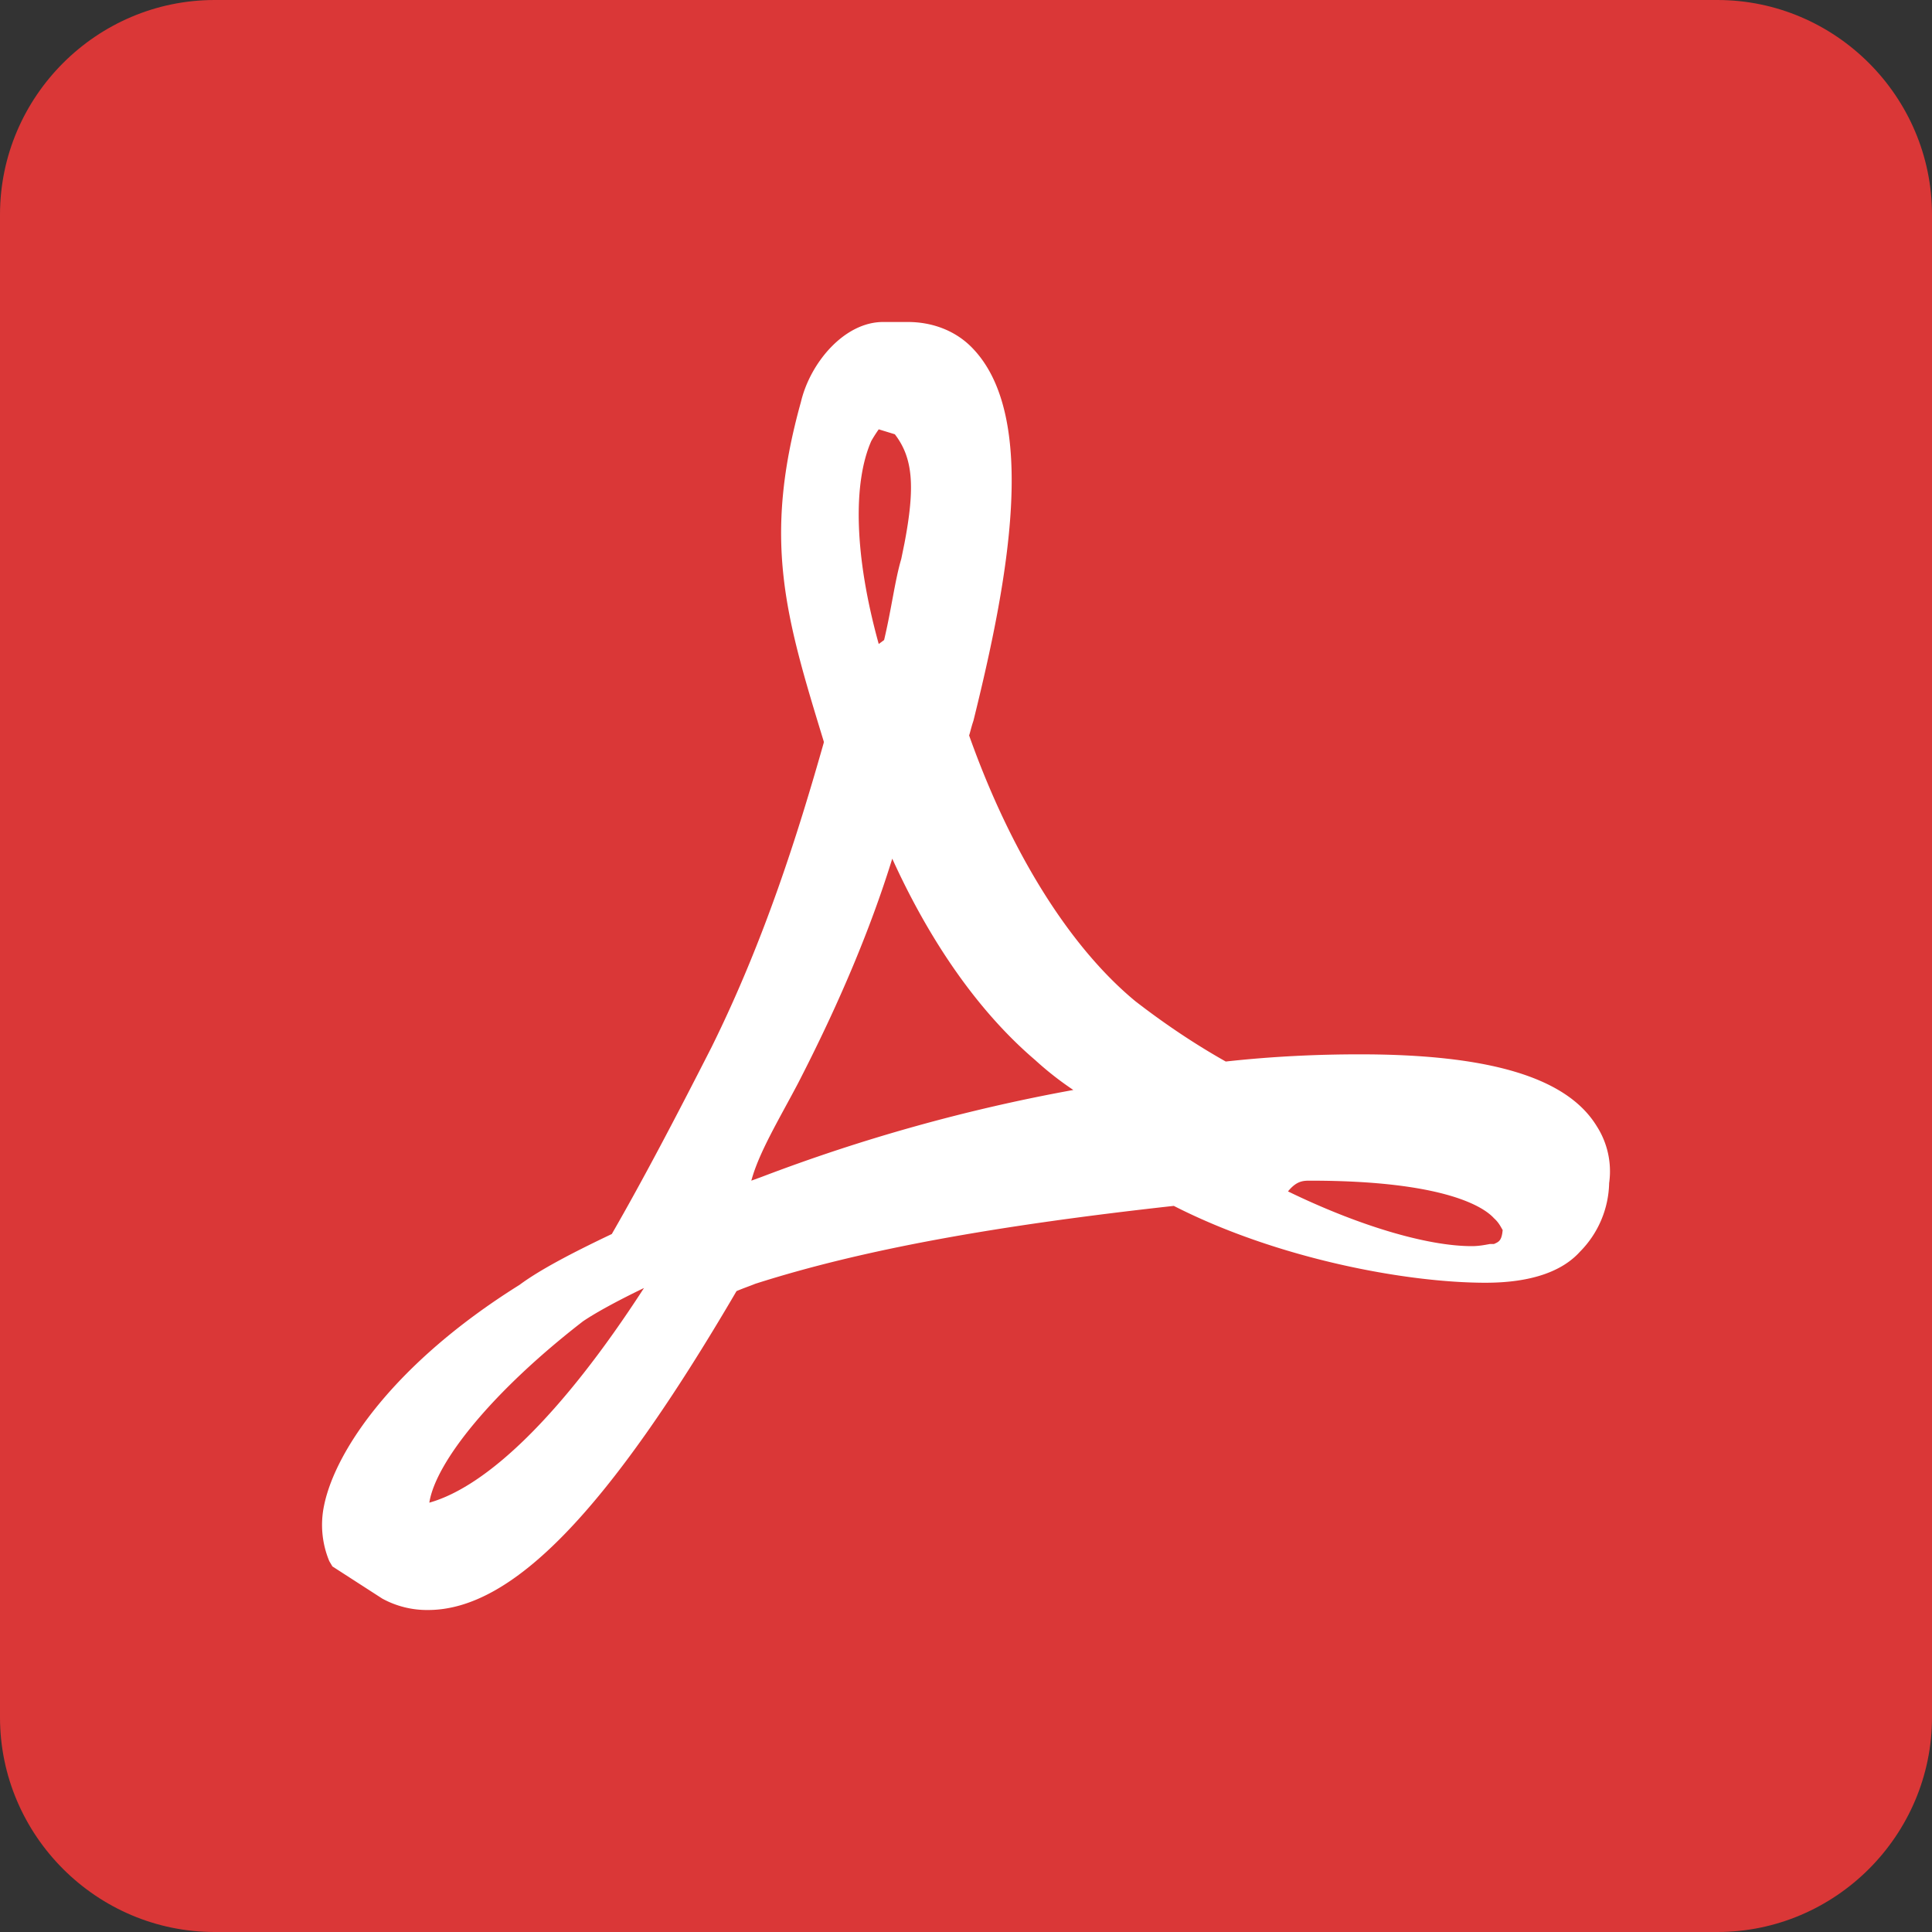 <svg xmlns="http://www.w3.org/2000/svg" width="18" height="18" viewBox="0 0 18 18">
    <rect x="0" y="0" width="18" height="18" fill="#333333" stroke="none"/>
    <g fill="none" fill-rule="nonzero">
        <path fill="#DA3737" d="M16 0H2C.9 0 0 .9 0 2v14c0 1.1.9 2 2 2h14c1.1 0 2-.9 2-2V2c0-1.1-.9-2-2-2z"/>
        <path fill="#FFF" d="M8.313 8c-.2.645-.487 1.334-.878 2.093-.174.331-.365.645-.435.907l.096-.035a16.367 16.367 0 0 1 2.904-.81 2.98 2.98 0 0 1-.357-.28C9.122 9.43 8.67 8.785 8.313 8zm6.408 3.661c-.165.184-.455.29-.881.29-.736 0-1.936-.222-2.904-.716-1.664.184-2.903.407-3.9.726-.048.02-.106.039-.174.068C5.662 14.081 4.772 15 3.988 15a.868.868 0 0 1-.426-.106l-.465-.3-.029-.049a.879.879 0 0 1-.048-.522c.106-.513.658-1.326 1.82-2.052.183-.136.473-.29.86-.474.29-.503.6-1.094.93-1.742.493-.997.803-1.984 1.045-2.836v-.01c-.358-1.17-.571-1.877-.213-3.164.087-.368.406-.745.765-.745h.232c.222 0 .435.077.59.232.639.639.339 2.197.02 3.484-.02.058-.03.107-.04.136.388 1.093.94 1.974 1.55 2.477.251.194.532.387.841.561.436-.048.852-.067 1.249-.067 1.2 0 1.926.212 2.206.667a.779.779 0 0 1 .117.533.935.935 0 0 1-.271.638zm-.802-.311c-.09-.1-.45-.35-1.712-.35-.063 0-.126 0-.207.1.658.32 1.297.51 1.712.51.063 0 .117-.01.17-.02h.037c.045-.02.072-.03.081-.13-.018-.03-.036-.07-.081-.11zM6 12c-.249.12-.45.23-.568.31-.84.65-1.373 1.31-1.432 1.69.533-.15 1.23-.81 2-2zm2.187-6l.05-.037c.07-.295.1-.553.16-.756l.03-.147c.1-.525.08-.793-.09-1.014L8.187 4c-.02.028-.05.074-.07.11-.17.388-.16 1.06.07 1.89z"/>
    </g>
</svg>
